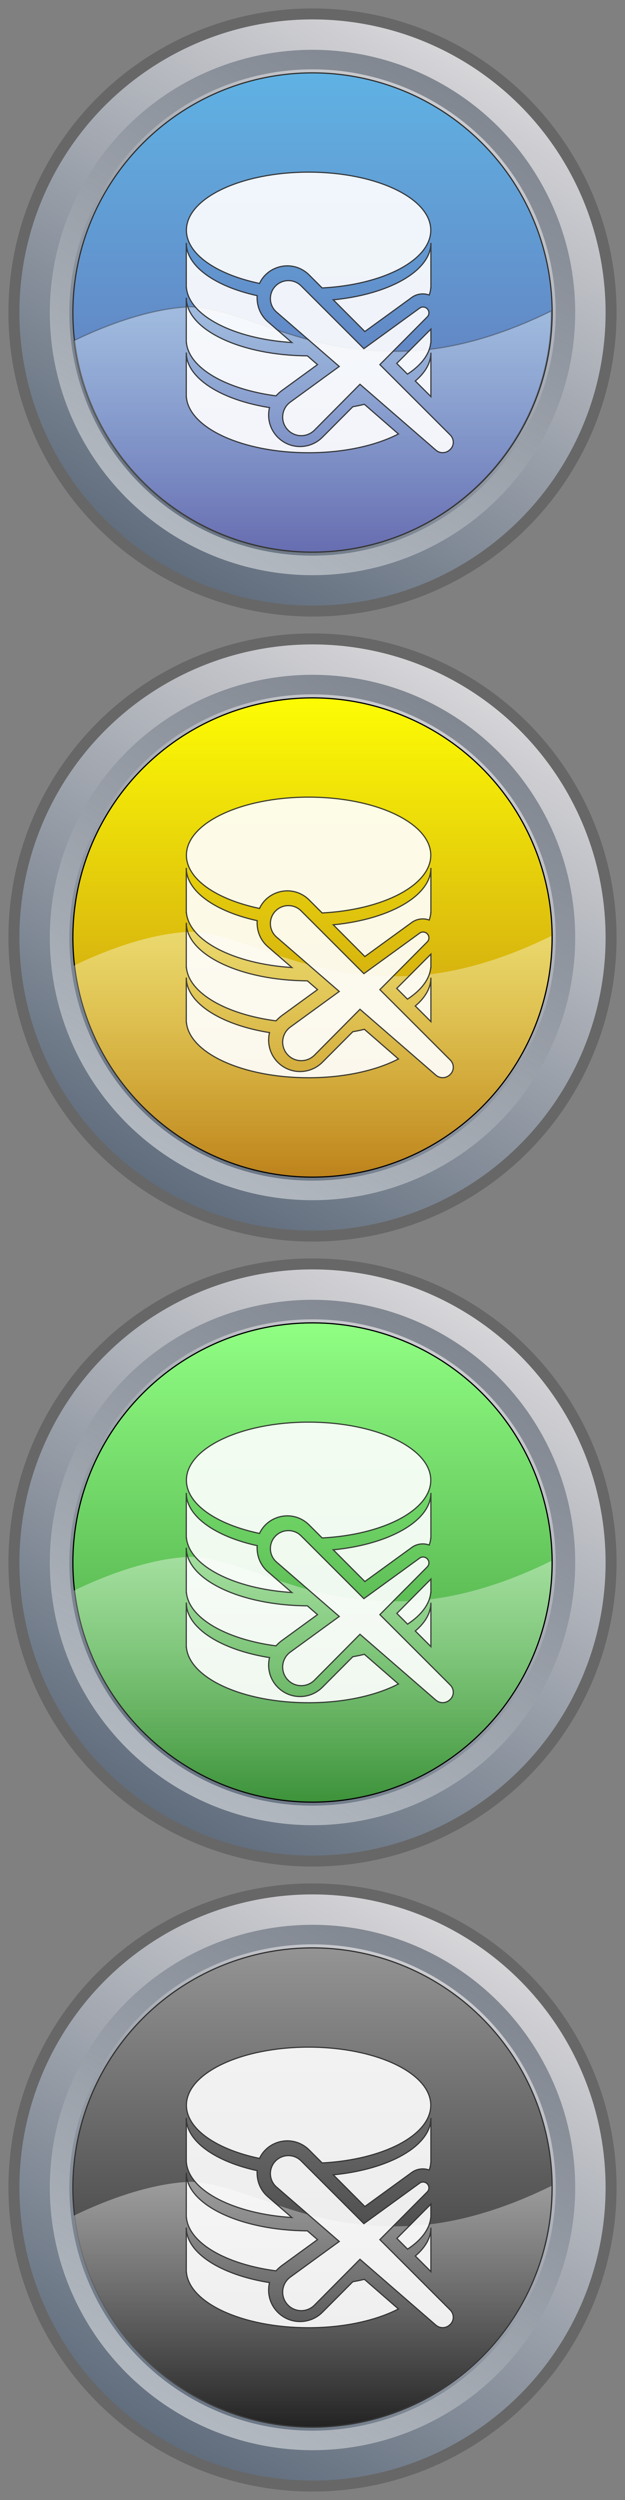 <?xml version="1.0" encoding="utf-8"?>
<!-- Generator: Adobe Illustrator 27.1.0, SVG Export Plug-In . SVG Version: 6.00 Build 0)  -->
<svg version="1.1" id="Calque_1" xmlns="http://www.w3.org/2000/svg" xmlns:xlink="http://www.w3.org/1999/xlink" x="0px" y="0px"
	 viewBox="0 0 512 2048" style="enable-background:new 0 0 512 2048;" xml:space="preserve">
<rect x="0" y="0" width="512" height="2048" fill="#808080" stroke="none"/>
<style type="text/css">
	.st0{fill:url(#SVGID_1_);stroke:#676767;stroke-width:9;stroke-miterlimit:10;}
	
		.st1{opacity:0.5;fill:none;stroke:url(#SVGID_00000172430669259857970350000016419369850251357578_);stroke-width:16;stroke-miterlimit:10;enable-background:new    ;}
	.st2{fill:url(#SVGID_00000175283755026605774520000002056319167142188418_);stroke:#333333;stroke-miterlimit:10;}
	
		.st3{opacity:0.4;fill:url(#SVGID_00000155127162049004896790000014107937598867847611_);stroke:#333333;stroke-miterlimit:10;enable-background:new    ;}
	.st4{fill:url(#SVGID_00000079473757681346901970000012304047482758323131_);stroke:#676767;stroke-width:9;stroke-miterlimit:10;}
	
		.st5{opacity:0.5;fill:none;stroke:url(#SVGID_00000054982978650253568400000006869508268050509747_);stroke-width:16;stroke-miterlimit:10;enable-background:new    ;}
	.st6{fill:url(#SVGID_00000164485982176746174780000013927279616113530009_);stroke:#030304;stroke-miterlimit:10;}
	.st7{opacity:0.4;fill:url(#SVGID_00000096040842107841257910000003461337154839433860_);enable-background:new    ;}
	.st8{fill:url(#SVGID_00000054257414025293269610000010381740315168961437_);stroke:#676767;stroke-width:9;stroke-miterlimit:10;}
	
		.st9{opacity:0.5;fill:none;stroke:url(#SVGID_00000152260751003190292020000005266467505469761683_);stroke-width:16;stroke-miterlimit:10;enable-background:new    ;}
	.st10{fill:url(#SVGID_00000083072069975019321890000005749051045124252574_);stroke:#030304;stroke-miterlimit:10;}
	.st11{opacity:0.4;fill:url(#SVGID_00000029740637852986834960000014784323520489221799_);enable-background:new    ;}
	.st12{fill:url(#SVGID_00000102504894989285346570000001228097684514345126_);stroke:#676767;stroke-width:9;stroke-miterlimit:10;}
	
		.st13{opacity:0.5;fill:none;stroke:url(#SVGID_00000169523051017735852460000004680328062713380013_);stroke-width:16;stroke-miterlimit:10;enable-background:new    ;}
	.st14{fill:url(#SVGID_00000127766385253335464360000014011833684563773630_);stroke:#333333;stroke-miterlimit:10;}
	.st15{opacity:0.4;fill:url(#SVGID_00000006691824203296711000000000288923651718618810_);enable-background:new    ;}
	.st16{opacity:0.9;}
	.st17{fill:#FFFFFF;stroke:#333333;stroke-miterlimit:10;}
</style>
<linearGradient id="SVGID_1_" gradientUnits="userSpaceOnUse" x1="133.68" y1="-3374.135" x2="378.32" y2="-3797.865" gradientTransform="matrix(1 0 0 1 0 3842)">
	<stop  offset="0" style="stop-color:#5F6C7C"/>
	<stop  offset="1" style="stop-color:#D7D6D9"/>
</linearGradient>
<circle class="st0" cx="256" cy="256" r="244.6"/>
<linearGradient id="SVGID_00000168806395257348425050000008235813734074149000_" gradientUnits="userSpaceOnUse" x1="363.617" y1="-1210.399" x2="148.383" y2="-837.601" gradientTransform="matrix(1 0 0 1 0 1280)">
	<stop  offset="1.078831e-03" style="stop-color:#333F4F"/>
	<stop  offset="1" style="stop-color:#FFFFFF"/>
</linearGradient>
<circle style="opacity:0.5;fill:none;stroke:url(#SVGID_00000168806395257348425050000008235813734074149000_);stroke-width:16;stroke-miterlimit:10;enable-background:new    ;" cx="256" cy="256" r="207.2"/>
<linearGradient id="SVGID_00000097459894328048569820000007830331635627543983_" gradientUnits="userSpaceOnUse" x1="256" y1="-3782.3" x2="256" y2="-3389.7" gradientTransform="matrix(1 0 0 1 0 3842)">
	<stop  offset="5.392733e-04" style="stop-color:#60B2E4"/>
	<stop  offset="1" style="stop-color:#646AAF"/>
</linearGradient>
<circle style="fill:url(#SVGID_00000097459894328048569820000007830331635627543983_);stroke:#333333;stroke-miterlimit:10;" cx="256" cy="256" r="196.3"/>
<linearGradient id="SVGID_00000030483239319851942920000010455516868156801948_" gradientUnits="userSpaceOnUse" x1="256.1" y1="-827.6" x2="256.1" y2="-1028.7" gradientTransform="matrix(1 0 0 1 0 1280)">
	<stop  offset="0" style="stop-color:#FFFFFF;stop-opacity:5.000000e-02"/>
	<stop  offset="1" style="stop-color:#FFFFFF"/>
</linearGradient>
<path style="opacity:0.4;fill:url(#SVGID_00000030483239319851942920000010455516868156801948_);stroke:#333333;stroke-miterlimit:10;enable-background:new    ;" d="
	M336.3,287.5c-87.4,3.9-130.8-33.1-179.6-36.2c-38.1,1.2-79.8,19.7-96.2,27.8c11.4,97.6,94.3,173.3,194.9,173.3
	c108.4,0,196.3-87.9,196.3-196.3c0-0.5,0-0.9,0-1.4C420.9,269.9,379.5,285.5,336.3,287.5z"/>
<linearGradient id="SVGID_00000132047085784547330920000001786762327359850406_" gradientUnits="userSpaceOnUse" x1="133.68" y1="-2862.135" x2="378.32" y2="-3285.865" gradientTransform="matrix(1 0 0 1 0 3842)">
	<stop  offset="0" style="stop-color:#5F6C7C"/>
	<stop  offset="1" style="stop-color:#D7D6D9"/>
</linearGradient>
<circle style="fill:url(#SVGID_00000132047085784547330920000001786762327359850406_);stroke:#676767;stroke-width:9;stroke-miterlimit:10;" cx="256" cy="768" r="244.6"/>
<linearGradient id="SVGID_00000175297063769558850320000013013646053485630608_" gradientUnits="userSpaceOnUse" x1="363.617" y1="-3260.399" x2="148.383" y2="-2887.601" gradientTransform="matrix(1 0 0 1 0 3842)">
	<stop  offset="1.078831e-03" style="stop-color:#333F4F"/>
	<stop  offset="1" style="stop-color:#FFFFFF"/>
</linearGradient>
<circle style="opacity:0.5;fill:none;stroke:url(#SVGID_00000175297063769558850320000013013646053485630608_);stroke-width:16;stroke-miterlimit:10;enable-background:new    ;" cx="256" cy="768" r="207.2"/>
<linearGradient id="SVGID_00000165203935395285368370000008450697647778317953_" gradientUnits="userSpaceOnUse" x1="256" y1="-3270.3" x2="256" y2="-2877.7" gradientTransform="matrix(1 0 0 1 0 3842)">
	<stop  offset="2.194295e-07" style="stop-color:#FDFC04"/>
	<stop  offset="1" style="stop-color:#BC8017"/>
</linearGradient>
<circle style="fill:url(#SVGID_00000165203935395285368370000008450697647778317953_);stroke:#030304;stroke-miterlimit:10;" cx="256" cy="768" r="196.3"/>
<linearGradient id="SVGID_00000155840971638061158590000017087500447195200657_" gradientUnits="userSpaceOnUse" x1="256.1" y1="-315.6" x2="256.1" y2="-516.7" gradientTransform="matrix(1 0 0 1 0 1280)">
	<stop  offset="0" style="stop-color:#FFFFFF;stop-opacity:5.000000e-02"/>
	<stop  offset="1" style="stop-color:#FFFFFF"/>
</linearGradient>
<path style="opacity:0.4;fill:url(#SVGID_00000155840971638061158590000017087500447195200657_);enable-background:new    ;" d="
	M336.3,799.5c-87.4,3.9-130.8-33.1-179.6-36.2c-38.1,1.2-79.8,19.7-96.2,27.8c11.4,97.6,94.3,173.3,194.9,173.3
	c108.4,0,196.3-87.9,196.3-196.3c0-0.5,0-0.9,0-1.4C420.9,781.9,379.5,797.5,336.3,799.5z"/>
<linearGradient id="SVGID_00000018942201129748385400000006178584284216719037_" gradientUnits="userSpaceOnUse" x1="133.68" y1="-2350.135" x2="378.32" y2="-2773.865" gradientTransform="matrix(1 0 0 1 0 3842)">
	<stop  offset="0" style="stop-color:#5F6C7C"/>
	<stop  offset="1" style="stop-color:#D7D6D9"/>
</linearGradient>
<circle style="fill:url(#SVGID_00000018942201129748385400000006178584284216719037_);stroke:#676767;stroke-width:9;stroke-miterlimit:10;" cx="256" cy="1280" r="244.6"/>
<linearGradient id="SVGID_00000156586156049101942290000001849318466631057577_" gradientUnits="userSpaceOnUse" x1="363.617" y1="-2748.399" x2="148.383" y2="-2375.601" gradientTransform="matrix(1 0 0 1 0 3842)">
	<stop  offset="1.078831e-03" style="stop-color:#333F4F"/>
	<stop  offset="1" style="stop-color:#FFFFFF"/>
</linearGradient>
<circle style="opacity:0.5;fill:none;stroke:url(#SVGID_00000156586156049101942290000001849318466631057577_);stroke-width:16;stroke-miterlimit:10;enable-background:new    ;" cx="256" cy="1280" r="207.2"/>
<linearGradient id="SVGID_00000170267404184154162540000002400654891893701038_" gradientUnits="userSpaceOnUse" x1="256" y1="-2758.3" x2="256" y2="-2365.7" gradientTransform="matrix(1 0 0 1 0 3842)">
	<stop  offset="5.391326e-04" style="stop-color:#90FE83"/>
	<stop  offset="1" style="stop-color:#399036"/>
</linearGradient>
<circle style="fill:url(#SVGID_00000170267404184154162540000002400654891893701038_);stroke:#030304;stroke-miterlimit:10;" cx="256" cy="1280" r="196.3"/>
<linearGradient id="SVGID_00000001659114040735027140000011151523262398981050_" gradientUnits="userSpaceOnUse" x1="256.1" y1="196.4" x2="256.1" y2="-4.7" gradientTransform="matrix(1 0 0 1 0 1280)">
	<stop  offset="0" style="stop-color:#FFFFFF;stop-opacity:5.000000e-02"/>
	<stop  offset="1" style="stop-color:#FFFFFF"/>
</linearGradient>
<path style="opacity:0.4;fill:url(#SVGID_00000001659114040735027140000011151523262398981050_);enable-background:new    ;" d="
	M336.3,1311.5c-87.4,3.9-130.8-33.1-179.6-36.2c-38.1,1.2-79.8,19.7-96.2,27.8c11.4,97.6,94.3,173.3,194.9,173.3
	c108.4,0,196.3-87.9,196.3-196.3c0-0.5,0-0.9,0-1.4C420.9,1293.9,379.5,1309.5,336.3,1311.5z"/>
<linearGradient id="SVGID_00000034804741558227898680000003709693540164577170_" gradientUnits="userSpaceOnUse" x1="133.68" y1="-1838.135" x2="378.32" y2="-2261.865" gradientTransform="matrix(1 0 0 1 0 3842)">
	<stop  offset="0" style="stop-color:#5F6C7C"/>
	<stop  offset="1" style="stop-color:#D7D6D9"/>
</linearGradient>
<circle style="fill:url(#SVGID_00000034804741558227898680000003709693540164577170_);stroke:#676767;stroke-width:9;stroke-miterlimit:10;" cx="256" cy="1792" r="244.6"/>
<linearGradient id="SVGID_00000080925815173834201700000016637403515269781927_" gradientUnits="userSpaceOnUse" x1="363.617" y1="-2236.399" x2="148.383" y2="-1863.601" gradientTransform="matrix(1 0 0 1 0 3842)">
	<stop  offset="1.078831e-03" style="stop-color:#333F4F"/>
	<stop  offset="1" style="stop-color:#FFFFFF"/>
</linearGradient>
<circle style="opacity:0.5;fill:none;stroke:url(#SVGID_00000080925815173834201700000016637403515269781927_);stroke-width:16;stroke-miterlimit:10;enable-background:new    ;" cx="256" cy="1792" r="207.2"/>
<linearGradient id="SVGID_00000108988586447708367350000001978091026630294443_" gradientUnits="userSpaceOnUse" x1="256" y1="-2246.3" x2="256" y2="-1853.7" gradientTransform="matrix(1 0 0 1 0 3842)">
	<stop  offset="0" style="stop-color:#949494"/>
	<stop  offset="1" style="stop-color:#1E1E1E"/>
</linearGradient>
<circle style="fill:url(#SVGID_00000108988586447708367350000001978091026630294443_);stroke:#333333;stroke-miterlimit:10;" cx="256" cy="1792" r="196.3"/>
<linearGradient id="SVGID_00000110433847156634919740000002025485923601955473_" gradientUnits="userSpaceOnUse" x1="256.1" y1="708.4" x2="256.1" y2="507.3" gradientTransform="matrix(1 0 0 1 0 1280)">
	<stop  offset="0" style="stop-color:#FFFFFF;stop-opacity:5.000000e-02"/>
	<stop  offset="1" style="stop-color:#FFFFFF"/>
</linearGradient>
<path style="opacity:0.4;fill:url(#SVGID_00000110433847156634919740000002025485923601955473_);enable-background:new    ;" d="
	M336.3,1823.5c-87.4,3.9-130.8-33.1-179.6-36.2c-38.1,1.2-79.8,19.7-96.2,27.8c11.4,97.6,94.3,173.3,194.9,173.3
	c108.4,0,196.3-87.9,196.3-196.3c0-0.5,0-0.9,0-1.4C420.9,1805.9,379.5,1821.5,336.3,1823.5z"/>
<g class="st16">
	<g>
		<path class="st17" d="M298.9,271.6l38.4-27.9c3.4-2.5,7.7-3.4,11.8-2.7c0.8,0.2,1.7,0.4,2.5,0.7c0.7-1.9,1.2-3.9,1.3-5.9h0.1V199
			c0,23-34.4,42.2-80,46.6L298.9,271.6z"/>
		<path class="st17" d="M219.4,263.5c-5.2-4.5-8.2-10.7-8.7-17.6c-0.1-1.3-0.1-2.5,0-3.7c-34.3-7.5-58.1-24.1-58.1-43.2v36.7h0.1
			c2.2,23.1,39.1,41.9,86.4,44.9L219.4,263.5z"/>
	</g>
	<g>
		<path class="st17" d="M352.9,280.7h0.1v-11.1L325,297.7l8.8,8.8C345,299.2,351.9,290.3,352.9,280.7z"/>
		<path class="st17" d="M230.7,320.1l29.4-21.4l-8.3-7.2c-54.8-0.3-99.2-21.5-99.2-47.6v36.7h0.1c2,20.9,32.4,38.3,73.4,43.7
			C227.5,322.8,229,321.4,230.7,320.1z"/>
	</g>
	<g>
		<path class="st17" d="M340.2,312.1l12.8,12.8v-36C353,297.3,348.3,305.3,340.2,312.1z"/>
		<path class="st17" d="M298.5,331.2c-3.1,0.8-6.3,1.4-9.5,2l-24.9,25c-9.7,9.7-25.3,10.2-35.5,1c-5.8-5.2-8.9-12.7-8.5-20.5
			c0.1-1.7,0.3-3.3,0.7-4.8c-39.6-6.3-68.2-24.1-68.2-45.1v36.7h0.1c2.4,25.3,46.3,45.4,100,45.4c29.2,0,55.4-5.9,73.7-15.4
			L298.5,331.2z"/>
	</g>
	<path class="st17" d="M216.6,226.1c4.6-5.1,11.2-8.1,18.1-8.3c6.9-0.2,13.6,2.5,18.5,7.4l10.7,10.7c50.1-2.6,89-22.8,89-47.3
		c0-26.3-44.8-47.6-100.1-47.6c-55.3,0-100.1,21.3-100.1,47.6c0,19.5,24.6,36.2,59.9,43.6C213.6,230,215,227.9,216.6,226.1z"/>
	<path class="st17" d="M368.8,356.3l-57.6-57.6l38.8-39.1c1.6-1.6,1.8-4,0.6-5.9l0,0c-1.5-2.3-4.6-2.9-6.8-1.3l-45.7,33.2
		l-51.4-51.4c-6-6-15.7-5.7-21.4,0.5l0,0c-5.5,6.1-5,15.6,1.3,21l51.3,44.5l-40.1,29.2c-7.8,5.7-8.4,17.1-1.2,23.6l0,0
		c6,5.4,15.2,5.2,21-0.6l37.3-37.6l62.1,53.9c3.4,3,8.5,2.8,11.7-0.4l0,0C372.2,365.1,372.2,359.7,368.8,356.3z"/>
</g>
<g class="st16">
	<g>
		<path class="st17" d="M298.9,783.6l38.4-27.9c3.4-2.5,7.7-3.4,11.8-2.7c0.8,0.2,1.7,0.4,2.5,0.7c0.7-1.9,1.2-3.9,1.3-5.9h0.1V711
			c0,23-34.4,42.2-80,46.6L298.9,783.6z"/>
		<path class="st17" d="M219.4,775.5c-5.2-4.5-8.2-10.7-8.7-17.6c-0.1-1.3-0.1-2.5,0-3.7c-34.3-7.5-58.1-24.1-58.1-43.2v36.7h0.1
			c2.2,23.1,39.1,41.9,86.4,44.9L219.4,775.5z"/>
	</g>
	<g>
		<path class="st17" d="M352.9,792.7h0.1v-11.1L325,809.7l8.8,8.8C345,811.2,351.9,802.3,352.9,792.7z"/>
		<path class="st17" d="M230.7,832.1l29.4-21.4l-8.3-7.2c-54.8-0.3-99.2-21.5-99.2-47.6v36.7h0.1c2,20.9,32.4,38.3,73.4,43.7
			C227.5,834.8,229,833.4,230.7,832.1z"/>
	</g>
	<g>
		<path class="st17" d="M340.2,824.1l12.8,12.8v-36C353,809.3,348.3,817.3,340.2,824.1z"/>
		<path class="st17" d="M298.5,843.2c-3.1,0.8-6.3,1.4-9.5,2l-24.9,25c-9.7,9.7-25.3,10.2-35.5,1c-5.8-5.2-8.9-12.7-8.5-20.5
			c0.1-1.7,0.3-3.3,0.7-4.8c-39.6-6.3-68.2-24.1-68.2-45.1v36.7h0.1c2.4,25.3,46.3,45.4,100,45.4c29.2,0,55.4-5.9,73.7-15.4
			L298.5,843.2z"/>
	</g>
	<path class="st17" d="M216.6,738.1c4.6-5.1,11.2-8.1,18.1-8.3c6.9-0.2,13.6,2.5,18.5,7.4l10.7,10.7c50.1-2.6,89-22.8,89-47.3
		c0-26.3-44.8-47.6-100.1-47.6c-55.3,0-100.1,21.3-100.1,47.6c0,19.5,24.6,36.2,59.9,43.6C213.6,742,215,739.9,216.6,738.1z"/>
	<path class="st17" d="M368.8,868.3l-57.6-57.6l38.8-39.1c1.6-1.6,1.8-4,0.6-5.9l0,0c-1.5-2.3-4.6-2.9-6.8-1.3l-45.7,33.2
		l-51.4-51.4c-6-6-15.7-5.7-21.4,0.5l0,0c-5.5,6.1-5,15.6,1.3,21l51.3,44.5l-40.1,29.2c-7.8,5.7-8.4,17.1-1.2,23.6l0,0
		c6,5.4,15.2,5.2,21-0.6l37.3-37.6l62.1,53.9c3.4,3,8.5,2.8,11.7-0.4l0,0C372.2,877.1,372.2,871.7,368.8,868.3z"/>
</g>
<g class="st16">
	<g>
		<path class="st17" d="M298.9,1295.6l38.4-27.9c3.4-2.5,7.7-3.4,11.8-2.7c0.8,0.2,1.7,0.4,2.5,0.7c0.7-1.9,1.2-3.9,1.3-5.9h0.1
			V1223c0,23-34.4,42.2-80,46.6L298.9,1295.6z"/>
		<path class="st17" d="M219.4,1287.5c-5.2-4.5-8.2-10.7-8.7-17.6c-0.1-1.3-0.1-2.5,0-3.7c-34.3-7.5-58.1-24.1-58.1-43.2v36.7h0.1
			c2.2,23.1,39.1,41.9,86.4,44.9L219.4,1287.5z"/>
	</g>
	<g>
		<path class="st17" d="M352.9,1304.7h0.1v-11.1l-27.9,28.1l8.8,8.8C345,1323.2,351.9,1314.3,352.9,1304.7z"/>
		<path class="st17" d="M230.7,1344.1l29.4-21.4l-8.3-7.2c-54.8-0.3-99.2-21.5-99.2-47.6v36.7h0.1c2,20.9,32.4,38.3,73.4,43.7
			C227.5,1346.8,229,1345.4,230.7,1344.1z"/>
	</g>
	<g>
		<path class="st17" d="M340.2,1336.1l12.8,12.8v-36C353,1321.3,348.3,1329.3,340.2,1336.1z"/>
		<path class="st17" d="M298.5,1355.2c-3.1,0.8-6.3,1.4-9.5,2l-24.9,25c-9.7,9.7-25.3,10.2-35.5,1c-5.8-5.2-8.9-12.7-8.5-20.5
			c0.1-1.7,0.3-3.3,0.7-4.8c-39.6-6.3-68.2-24.1-68.2-45.1v36.7h0.1c2.4,25.3,46.3,45.4,100,45.4c29.2,0,55.4-5.9,73.7-15.4
			L298.5,1355.2z"/>
	</g>
	<path class="st17" d="M216.6,1250.1c4.6-5.1,11.2-8.1,18.1-8.3c6.9-0.2,13.6,2.5,18.5,7.4l10.7,10.7c50.1-2.6,89-22.8,89-47.3
		c0-26.3-44.8-47.6-100.1-47.6c-55.3,0-100.1,21.3-100.1,47.6c0,19.5,24.6,36.2,59.9,43.6C213.6,1254,215,1251.9,216.6,1250.1z"/>
	<path class="st17" d="M368.8,1380.3l-57.6-57.6l38.8-39.1c1.6-1.6,1.8-4,0.6-5.9l0,0c-1.5-2.3-4.6-2.9-6.8-1.3l-45.7,33.2
		l-51.4-51.4c-6-6-15.7-5.7-21.4,0.5l0,0c-5.5,6.1-5,15.6,1.3,21l51.3,44.5l-40.1,29.2c-7.8,5.7-8.4,17.1-1.2,23.6l0,0
		c6,5.4,15.2,5.2,21-0.6l37.3-37.6l62.1,53.9c3.4,3,8.5,2.8,11.7-0.4l0,0C372.2,1389.1,372.2,1383.7,368.8,1380.3z"/>
</g>
<g class="st16">
	<g>
		<path class="st17" d="M298.9,1807.6l38.4-27.9c3.4-2.5,7.7-3.4,11.8-2.7c0.8,0.2,1.7,0.4,2.5,0.7c0.7-1.9,1.2-3.9,1.3-5.9h0.1
			V1735c0,23-34.4,42.2-80,46.6L298.9,1807.6z"/>
		<path class="st17" d="M219.4,1799.5c-5.2-4.5-8.2-10.7-8.7-17.6c-0.1-1.3-0.1-2.5,0-3.7c-34.3-7.5-58.1-24.1-58.1-43.2v36.7h0.1
			c2.2,23.1,39.1,41.9,86.4,44.9L219.4,1799.5z"/>
	</g>
	<g>
		<path class="st17" d="M352.9,1816.7h0.1v-11.1l-27.9,28.1l8.8,8.8C345,1835.2,351.9,1826.3,352.9,1816.7z"/>
		<path class="st17" d="M230.7,1856.1l29.4-21.4l-8.3-7.2c-54.8-0.3-99.2-21.5-99.2-47.6v36.7h0.1c2,20.9,32.4,38.3,73.4,43.7
			C227.5,1858.8,229,1857.4,230.7,1856.1z"/>
	</g>
	<g>
		<path class="st17" d="M340.2,1848.1l12.8,12.8v-36C353,1833.3,348.3,1841.3,340.2,1848.1z"/>
		<path class="st17" d="M298.5,1867.2c-3.1,0.8-6.3,1.4-9.5,2l-24.9,25c-9.7,9.7-25.3,10.2-35.5,1c-5.8-5.2-8.9-12.7-8.5-20.5
			c0.1-1.7,0.3-3.3,0.7-4.8c-39.6-6.3-68.2-24.1-68.2-45.1v36.7h0.1c2.4,25.3,46.3,45.4,100,45.4c29.2,0,55.4-5.9,73.7-15.4
			L298.5,1867.2z"/>
	</g>
	<path class="st17" d="M216.6,1762.1c4.6-5.1,11.2-8.1,18.1-8.3c6.9-0.2,13.6,2.5,18.5,7.4l10.7,10.7c50.1-2.6,89-22.8,89-47.3
		c0-26.3-44.8-47.6-100.1-47.6c-55.3,0-100.1,21.3-100.1,47.6c0,19.5,24.6,36.2,59.9,43.6C213.6,1766,215,1763.9,216.6,1762.1z"/>
	<path class="st17" d="M368.8,1892.3l-57.6-57.6l38.8-39.1c1.6-1.6,1.8-4,0.6-5.9l0,0c-1.5-2.3-4.6-2.9-6.8-1.3l-45.7,33.2
		l-51.4-51.4c-6-6-15.7-5.7-21.4,0.5l0,0c-5.5,6.1-5,15.6,1.3,21l51.3,44.5l-40.1,29.2c-7.8,5.7-8.4,17.1-1.2,23.6l0,0
		c6,5.4,15.2,5.2,21-0.6l37.3-37.6l62.1,53.9c3.4,3,8.5,2.8,11.7-0.4l0,0C372.2,1901.1,372.2,1895.7,368.8,1892.3z"/>
</g>
</svg>
